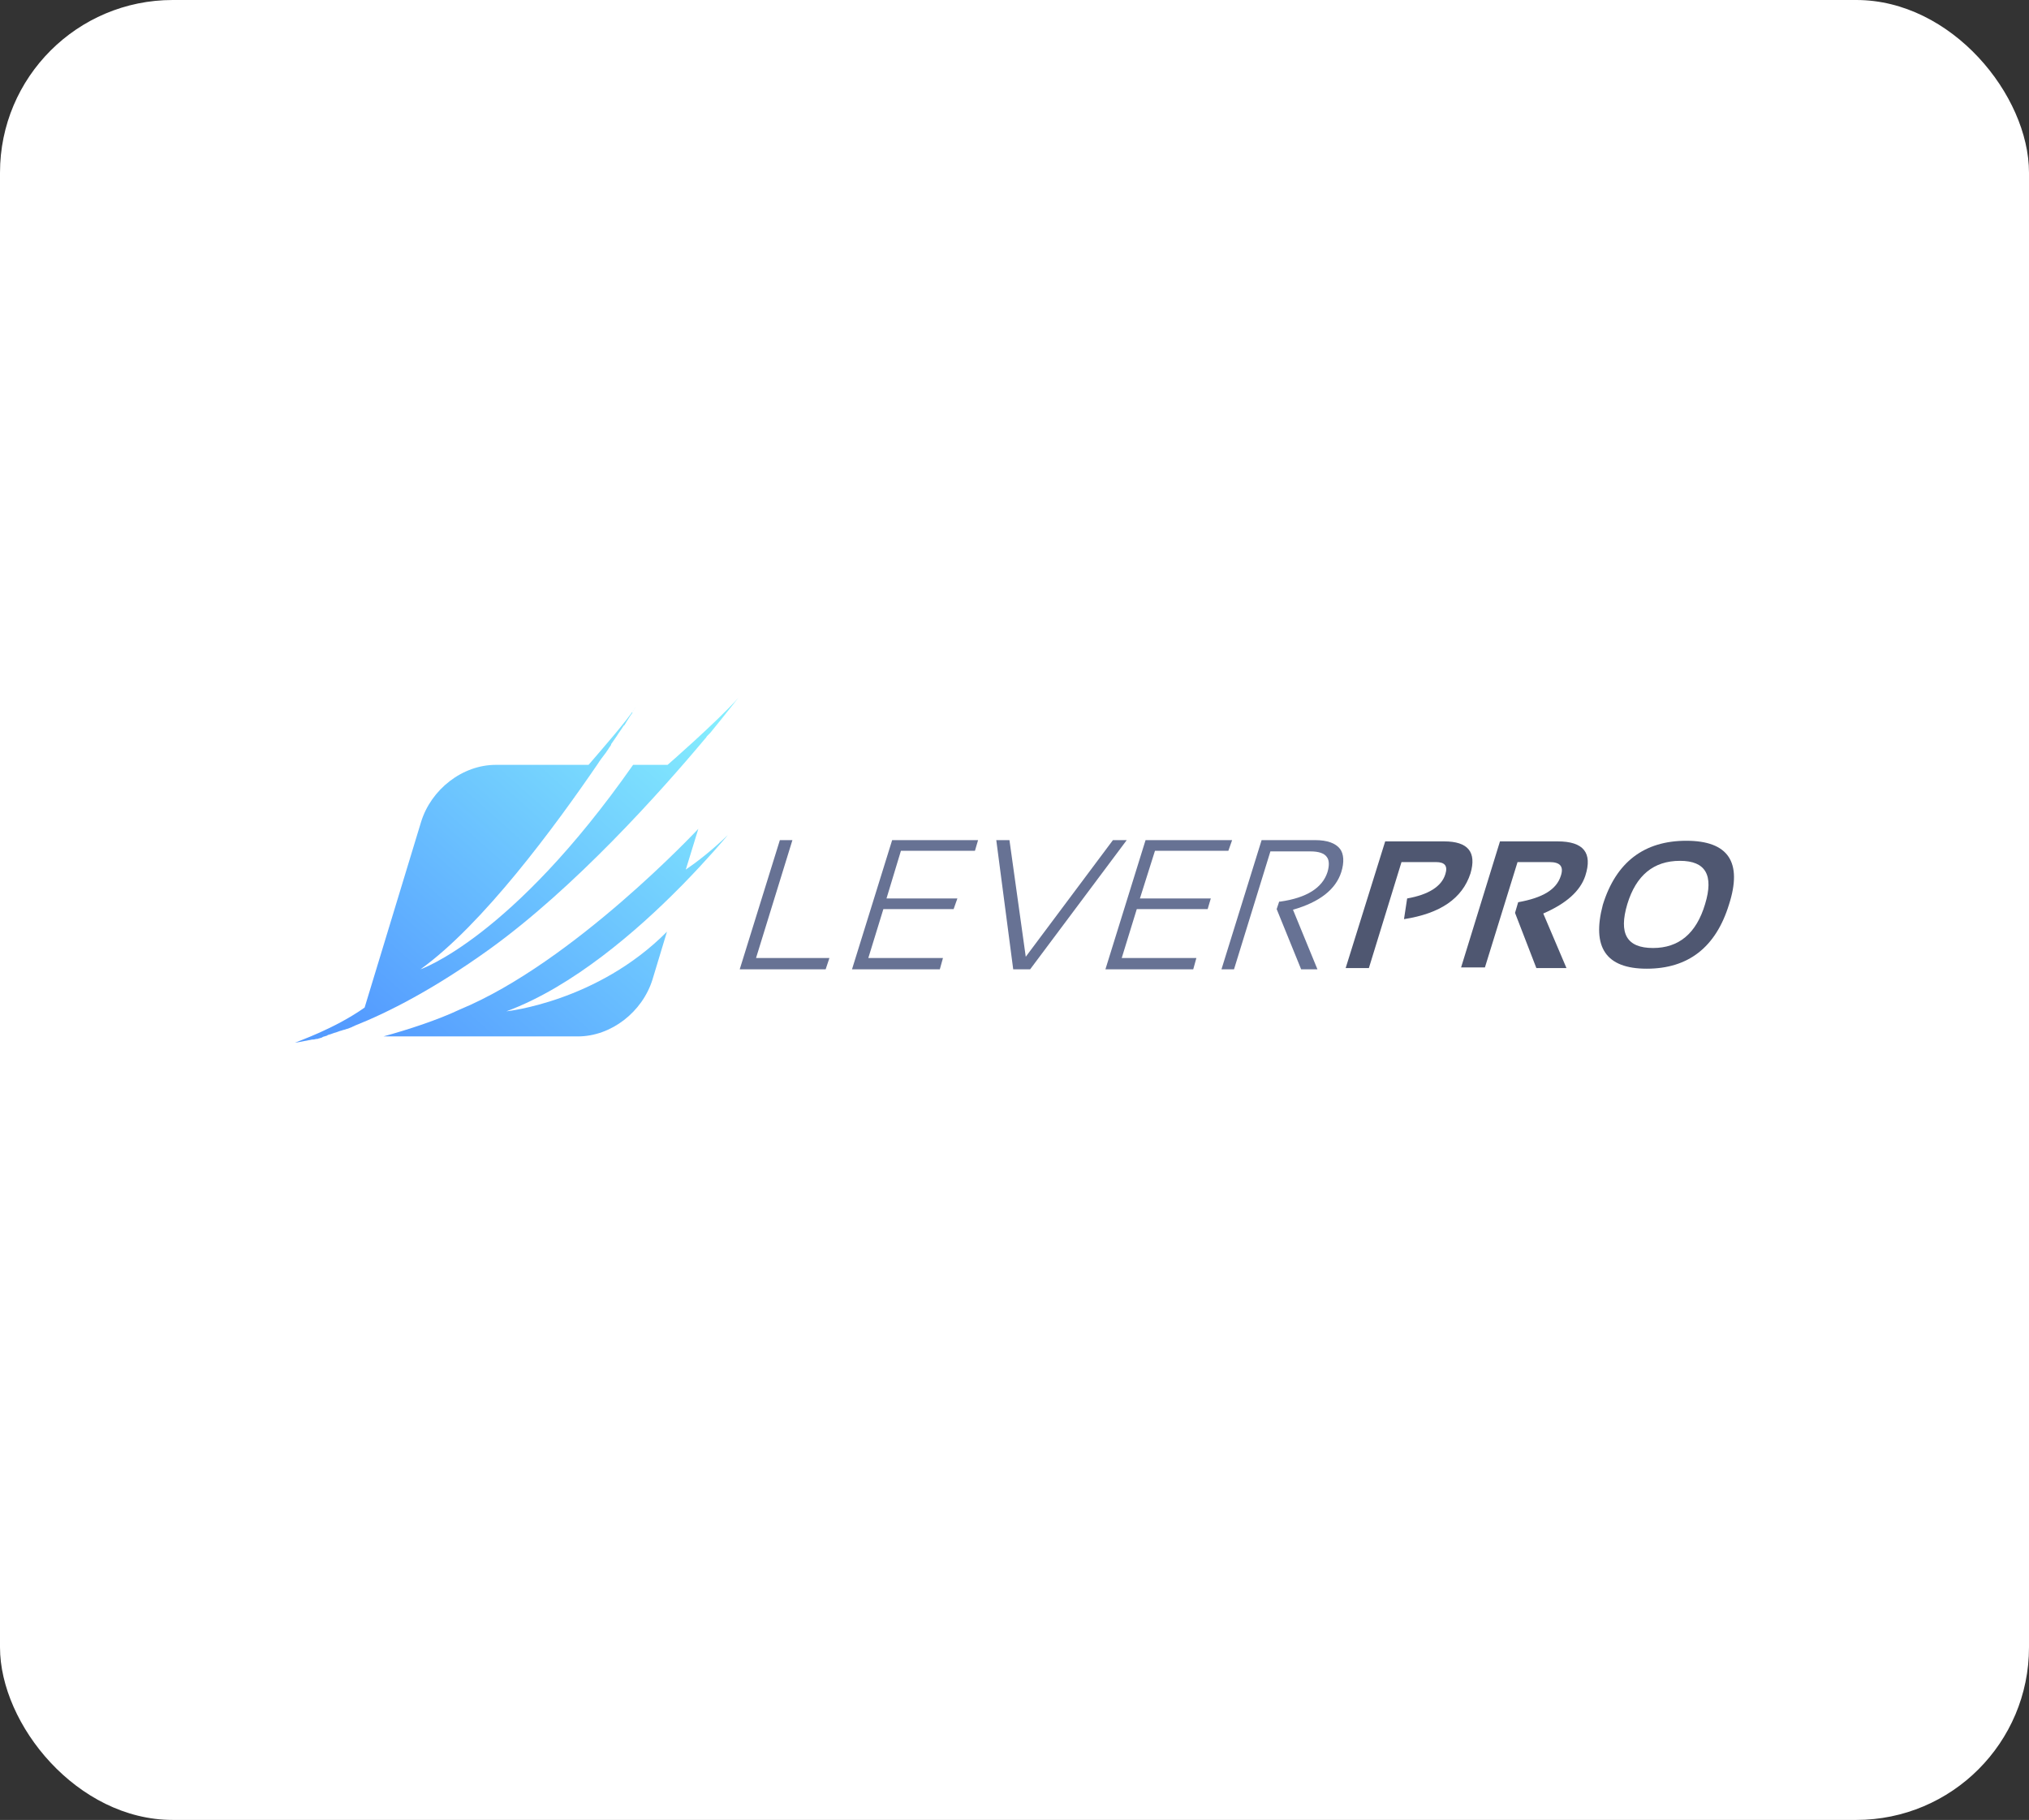 <svg width="282" height="253" viewBox="0 0 282 253" fill="none" xmlns="http://www.w3.org/2000/svg">
<rect x="0" y="0" width="282" height="253" fill="#333333" stroke="none"/>
<rect width="282" height="253" rx="24" fill="white"/>
<path d="M98.016 102.667L98.103 102.58C98.191 102.405 98.278 102.318 98.365 102.231C98.452 102.144 98.539 102.056 98.627 101.969L98.714 101.882C101.068 99.005 102.463 97.174 102.637 97C99.498 100.487 92.785 106.328 92.785 106.328H87.99C71.077 130.477 58.436 134.749 58.436 134.749C67.067 128.559 77.093 114.959 83.108 106.154C83.37 105.718 83.719 105.282 83.98 104.933C84.067 104.846 84.154 104.672 84.242 104.585C84.329 104.41 84.503 104.236 84.59 104.062C84.678 103.887 84.852 103.713 84.939 103.539C84.939 103.539 84.939 103.539 84.939 103.451C85.201 103.103 85.462 102.667 85.724 102.318C85.985 101.882 86.334 101.446 86.596 101.01C86.683 100.923 86.683 100.836 86.77 100.836C87.206 100.139 87.555 99.528 87.903 99.092C87.816 99.005 87.903 98.918 87.99 98.831C88.078 98.656 88.252 98.482 88.339 98.308C87.031 100.313 83.893 103.887 81.801 106.328H68.898C64.277 106.328 59.918 109.728 58.523 114.262L50.677 140.067C46.492 143.031 41.349 144.775 41 144.949C41.087 144.949 41.697 144.862 42.918 144.601C43.092 144.601 43.267 144.514 43.441 144.514H43.528C43.703 144.514 43.877 144.426 44.051 144.426H44.139C44.313 144.339 44.487 144.339 44.662 144.252C44.749 144.252 44.749 144.252 44.836 144.165C45.01 144.078 45.185 144.078 45.359 143.99C45.446 143.99 45.446 143.99 45.533 143.903C45.708 143.816 45.882 143.816 46.056 143.729C46.144 143.729 46.231 143.642 46.318 143.642C46.492 143.555 46.667 143.555 46.841 143.467C46.928 143.467 47.016 143.38 47.103 143.38C47.277 143.293 47.451 143.293 47.626 143.206C47.713 143.206 47.887 143.119 47.974 143.119C48.149 143.031 48.323 143.031 48.498 142.944C48.672 142.857 48.759 142.857 48.934 142.77C49.021 142.683 49.195 142.683 49.282 142.596C53.903 140.765 60.267 137.539 68.026 131.96C79.883 123.416 91.739 110.164 98.016 102.667Z" fill="url(#paint0_linear_376_2047)"/>
<path d="M95.314 120.888L97.058 115.221C96.971 115.308 79.709 133.791 63.929 140.329C60.791 141.811 56.78 143.119 53.293 144.078H80.319C84.94 144.078 89.299 140.678 90.694 136.145L92.699 129.519C83.022 139.283 70.38 140.591 70.38 140.591C79.622 137.191 88.688 129.257 94.529 123.329C94.617 123.242 94.791 123.067 94.878 122.98C98.365 119.406 100.719 116.616 101.155 116.093C98.976 118.185 96.971 119.755 95.314 120.888Z" fill="url(#paint1_linear_376_2047)"/>
<path d="M154.682 116.79L142.564 133.005L140.298 116.79H138.467L140.821 134.749H143.175L156.6 116.79H154.682Z" fill="#677294"/>
<path d="M110.134 116.79H108.39L102.811 134.749H114.754L115.277 133.18H105.077L110.134 116.79Z" fill="#677294"/>
<path d="M160.524 118.272H170.724L171.247 116.79H159.216L153.637 134.749H165.842L166.278 133.18H155.903L157.996 126.38H167.847L168.283 124.898H158.432L160.524 118.272Z" fill="#677294"/>
<path d="M118.416 134.749H130.621L131.057 133.18H120.683L122.775 126.38H132.539L133.062 124.898H123.211L125.216 118.272H135.503L135.939 116.79H123.996L118.416 134.749Z" fill="#677294"/>
<path d="M186.243 118.01C185.633 117.226 184.499 116.79 182.756 116.79H175.345L169.766 134.749H171.509L176.566 118.359H182.145C183.279 118.359 184.063 118.621 184.412 119.144C184.761 119.58 184.761 120.364 184.499 121.236C183.802 123.416 181.622 124.81 177.961 125.334H177.786L177.438 126.38L180.838 134.749H183.104L179.704 126.467C183.366 125.421 185.633 123.677 186.417 121.236C186.853 119.841 186.766 118.708 186.243 118.01Z" fill="#677294"/>
<path d="M234.367 116.88C228.526 116.88 224.602 119.844 222.772 125.772C221.202 131.701 223.208 134.665 228.874 134.665C234.628 134.665 238.464 131.701 240.295 125.772C242.213 119.844 240.208 116.88 234.367 116.88ZM236.982 125.685C235.762 129.783 233.321 131.788 229.746 131.788C226.085 131.788 224.951 129.783 226.172 125.685C227.392 121.675 229.833 119.67 233.495 119.67C237.069 119.67 238.203 121.675 236.982 125.685Z" fill="#4F5771"/>
<path d="M216.494 116.967H208.474L203.068 134.49H206.381L210.915 119.844H215.361C216.843 119.844 217.366 120.454 216.93 121.762C216.32 123.68 214.402 124.813 211.002 125.423L210.566 126.905L213.53 134.577H217.715L214.489 126.993C217.715 125.598 219.633 123.854 220.33 121.762C221.376 118.536 220.069 116.967 216.494 116.967Z" fill="#4F5771"/>
<path d="M200.715 116.967H192.52L187.027 134.577H190.253L194.786 119.844H199.581C200.802 119.844 201.238 120.367 200.889 121.5C200.366 123.244 198.535 124.377 195.571 124.9L195.135 127.777C200.192 126.993 203.243 124.9 204.376 121.413C205.248 118.449 204.028 116.967 200.715 116.967Z" fill="#4F5771"/>
<defs>
<linearGradient id="paint0_linear_376_2047" x1="48.464" y1="141.184" x2="91.28" y2="93.158" gradientUnits="userSpaceOnUse">
<stop stop-color="#549BFF"/>
<stop offset="1" stop-color="#84EDFE"/>
</linearGradient>
<linearGradient id="paint1_linear_376_2047" x1="61.41" y1="152.725" x2="104.226" y2="104.699" gradientUnits="userSpaceOnUse">
<stop stop-color="#549BFF"/>
<stop offset="1" stop-color="#84EDFE"/>
</linearGradient>
</defs>
</svg>
